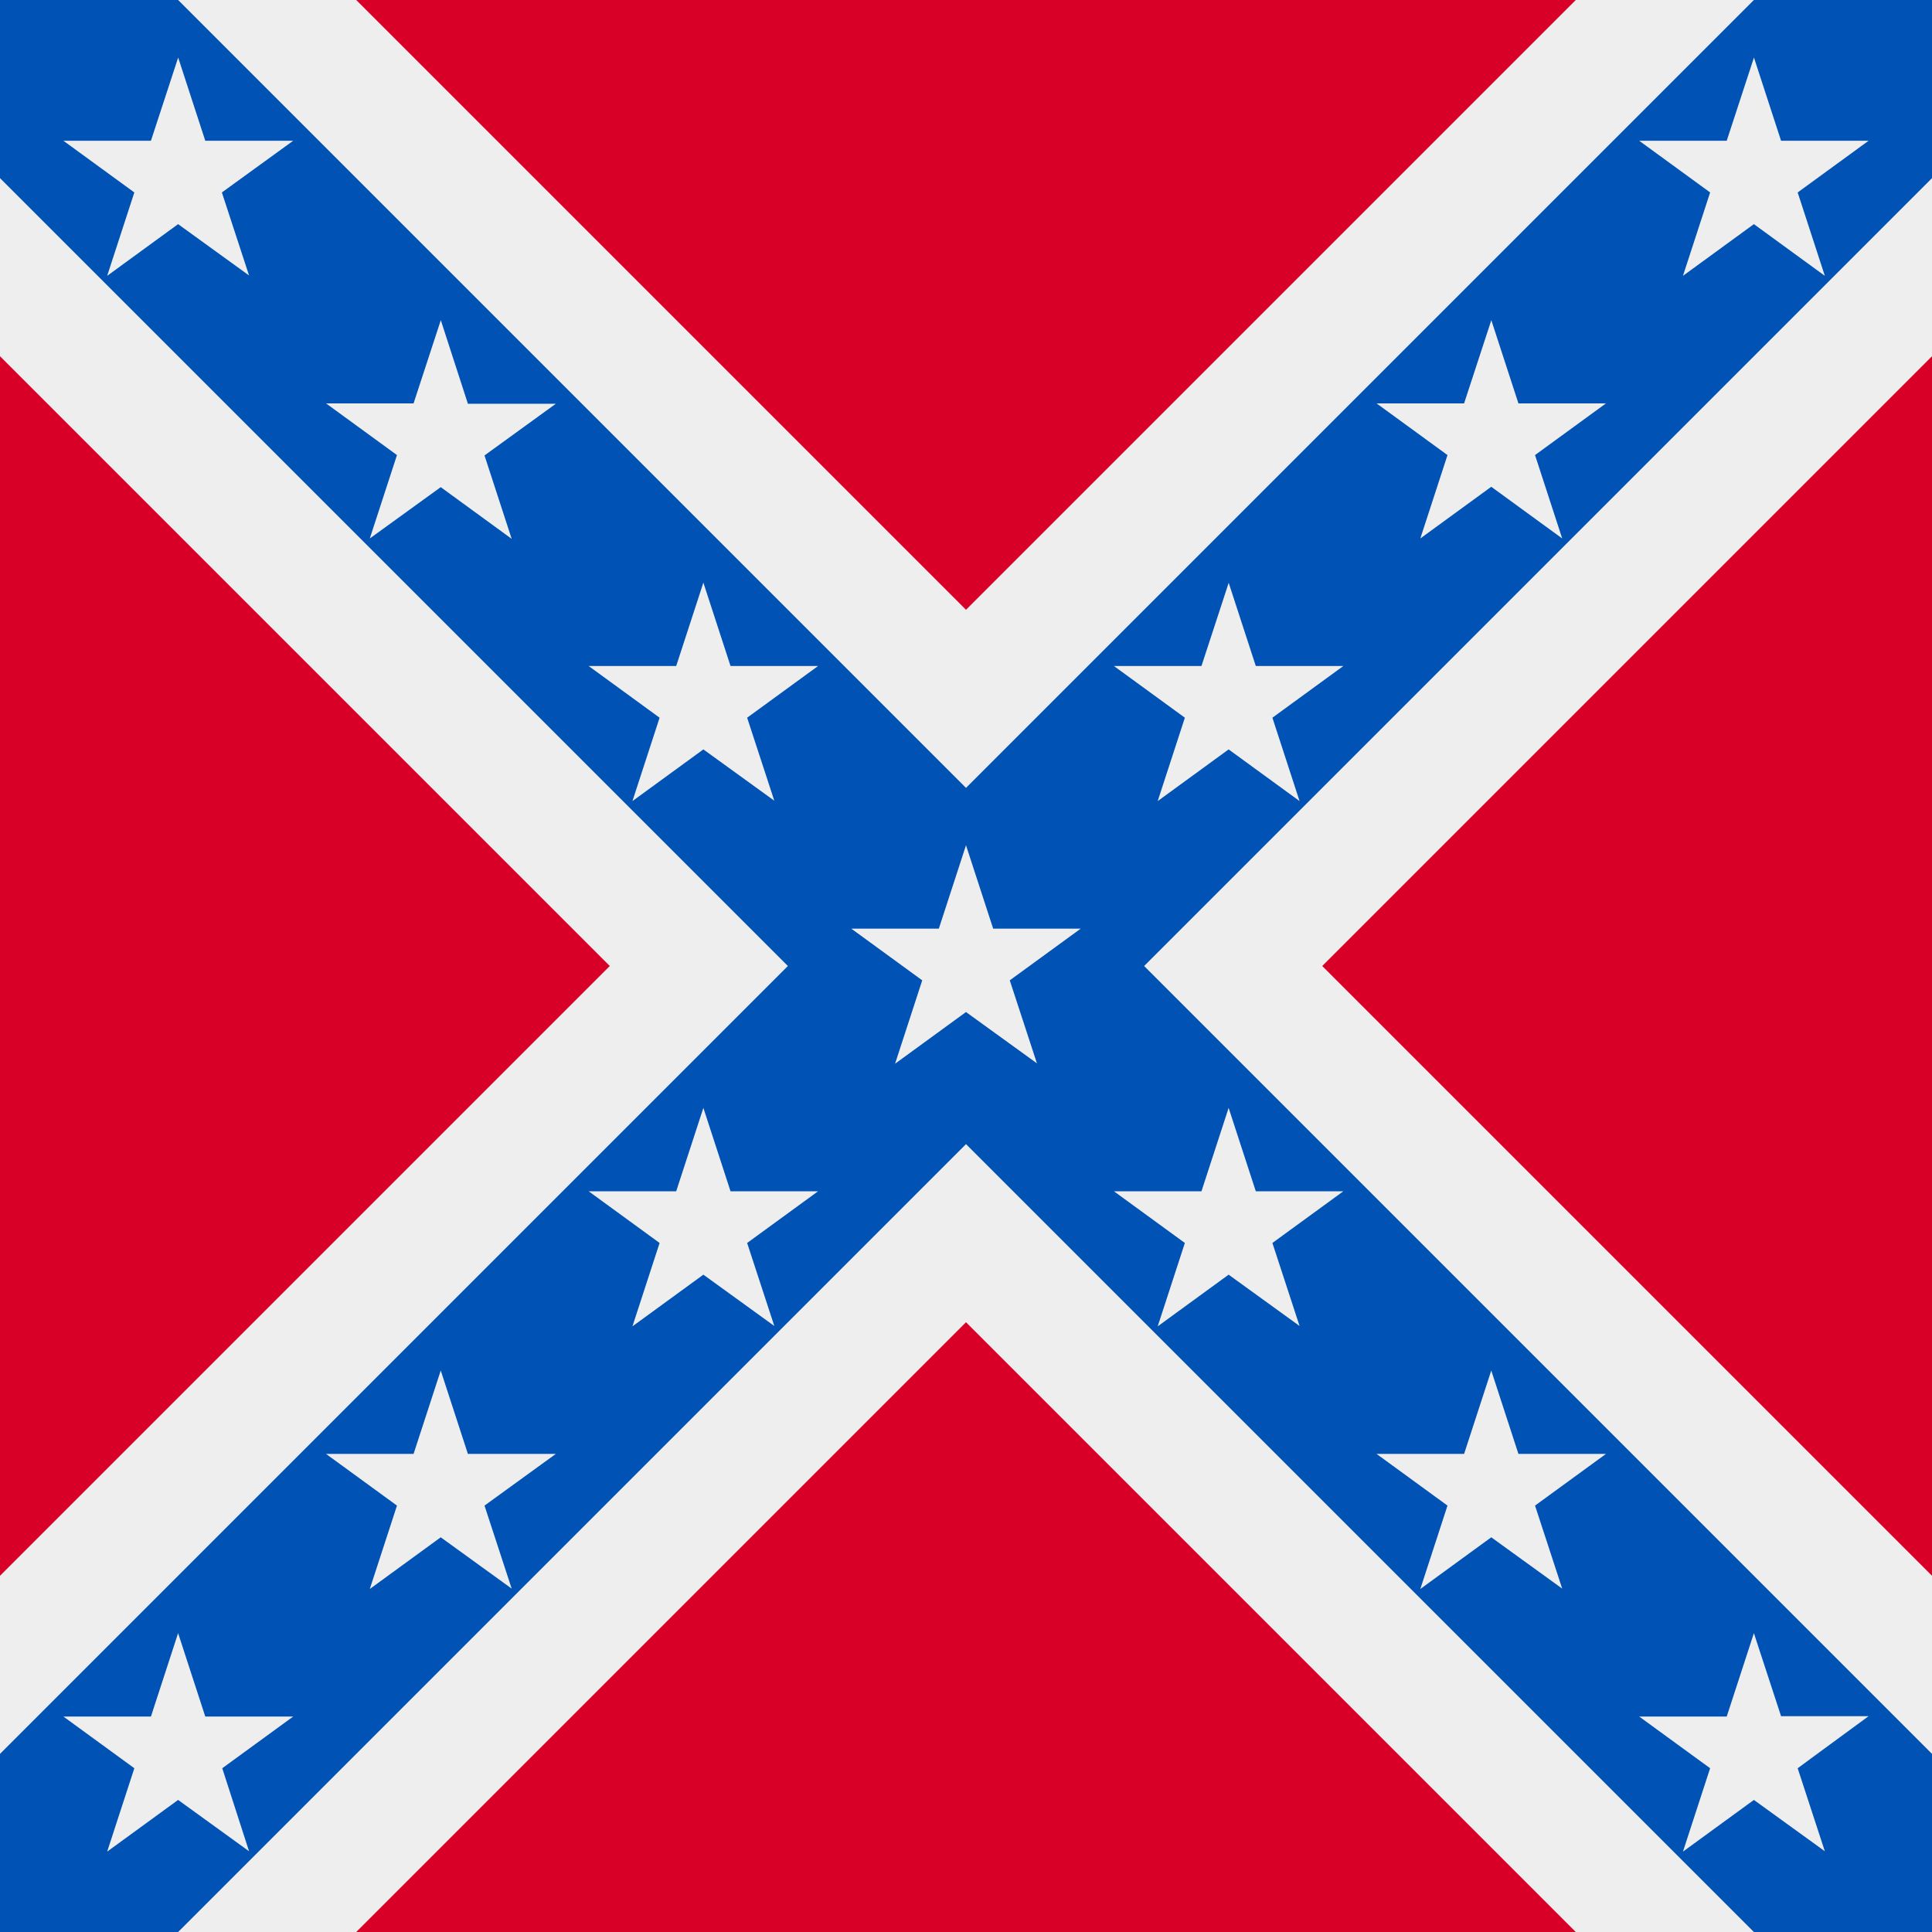 <svg xmlns="http://www.w3.org/2000/svg" width="512" height="512" fill="none"><path fill="#D80027" d="M0 0h512v512H0z"/><path fill="#EEE" d="M512 417.6V512h-94.4L256 350.4 94.4 512H0v-94.4L161.6 256 0 94.4V0h94.4L256 161.6 417.6 0H512v94.4L350.4 256 512 417.6Z"/><path fill="#0052B4" d="M464.8 512H512v-47.2L303.2 256 512 47.2V0h-47.2L256 208.8 47.2 0H0v47.2L208.8 256 0 464.8V512h47.2L256 303.2 464.8 512Z"/><path fill="#EEE" d="m256 224 7.2 22.1h23.2l-18.8 13.7 7.2 22-18.8-13.6-18.8 13.7 7.2-22.1-18.8-13.7h23.2L256 224Zm69.6 69.6 7.2 22.1H356l-18.8 13.7 7.2 22-18.8-13.6-18.8 13.7 7.2-22.1-18.8-13.7h23.2l7.2-22.1Zm-139.2 0 7.2 22.1h23.2L198 329.4l7.2 22-18.8-13.6-18.8 13.7 7.2-22.1-18.8-13.7h23.2l7.2-22.1Zm208.8 69.6 7.2 22.1h23.2L406.8 399l7.2 22-18.8-13.6-18.8 13.7 7.2-22.1-18.8-13.7H388l7.2-22.1Zm-278.4 0 7.2 22.1h23.3L128.4 399l7.2 22-18.8-13.6L98 421.1l7.2-22.1-18.8-13.7h23.2l7.2-22.1Zm348 69.6 7.2 22h23.2l-18.8 13.8 7.2 22-18.8-13.6-18.8 13.7 7.2-22.1-18.8-13.7h23.2l7.2-22.1Zm-417.6 0 7.2 22.1h23.3l-18.8 13.7 7.1 22L47.2 477l-18.8 13.7 7.2-22.1-18.8-13.7H40l7.2-22.1Zm139.2-278.4 7.2 22.1h23.2L198 190.2l7.2 22-18.8-13.6-18.8 13.7 7.2-22.1-18.8-13.7h23.2l7.2-22.1Zm139.2 0 7.2 22.1H356l-18.8 13.7 7.2 22.1-18.8-13.7-18.8 13.7 7.2-22.1-18.8-13.7h23.2l7.2-22ZM116.8 84.8 124 107h23.3l-18.9 13.7 7.2 22.1-18.8-13.7L98 142.7l7.2-22.1-18.8-13.7h23.2l7.2-22Zm278.4 0 7.2 22.1h23.2l-18.8 13.7 7.2 22.1-18.8-13.7-18.8 13.7 7.2-22.1-18.8-13.7H388l7.2-22Zm-348-69.6 7.2 22.1h23.3L58.8 51 66 73 47.2 59.4 28.4 73.1 35.6 51 16.8 37.3H40l7.2-22Zm417.6 0 7.2 22.1h23.2L476.4 51l7.2 22.1-18.8-13.7L446 73.1l7.2-22.1-18.8-13.7h23.2l7.2-22Z"/></svg>